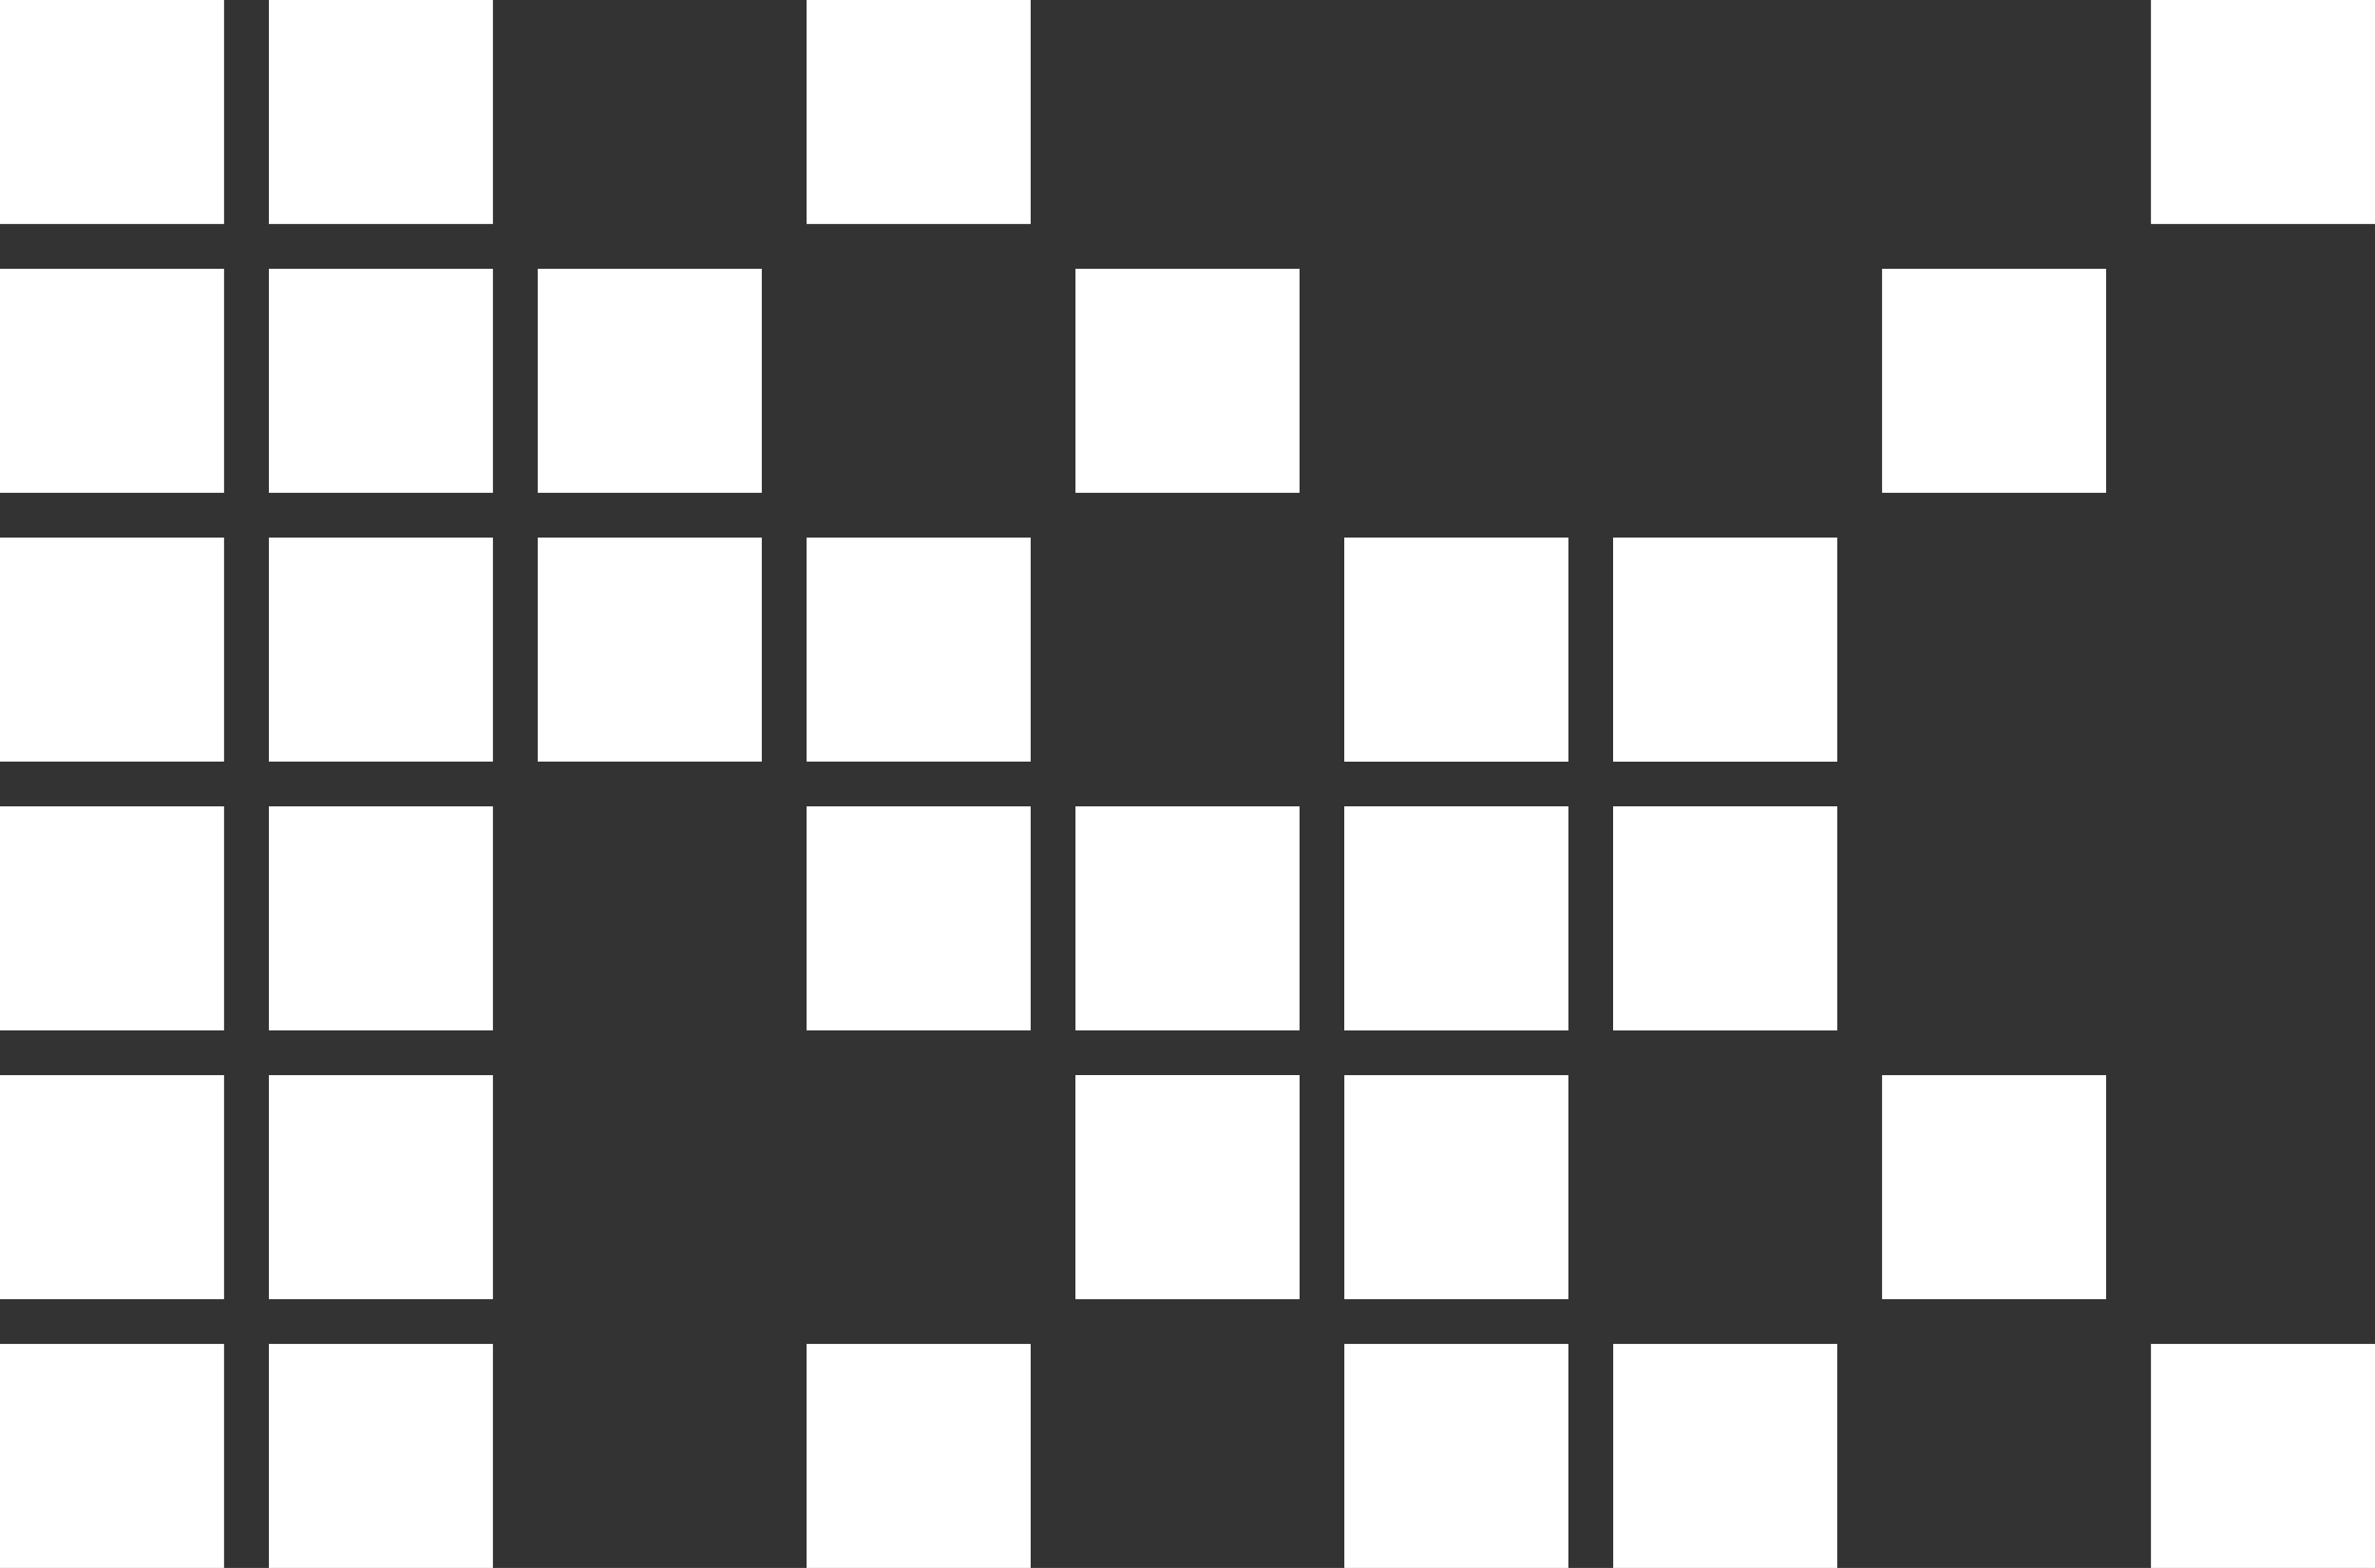 <svg width="106" height="70" viewBox="0 0 106 70" fill="none" xmlns="http://www.w3.org/2000/svg">
<rect x="0" y="0" width="106" height="70" fill="#333333" stroke="none"/>
<path d="M12 36H22V46H12V36Z" fill="white"/>
<path d="M12 48H22V58H12V48Z" fill="white"/>
<path d="M0 36H10V46H0V36Z" fill="white"/>
<path d="M0 48H10V58H0V48Z" fill="white"/>
<path d="M0 60H10V70H0V60Z" fill="white"/>
<path d="M12 60H22V70H12V60Z" fill="white"/>
<path d="M48 36H58V46H48V36Z" fill="white"/>
<path d="M48 48H58V58H48V48Z" fill="white"/>
<path d="M24 12H34V22H24V12Z" fill="white"/>
<path d="M72 60H82V70H72V60Z" fill="white"/>
<path d="M0 24H10V34H0V24Z" fill="white"/>
<path d="M12 24H22V34H12V24Z" fill="white"/>
<path d="M12 12H22V22H12V12Z" fill="white"/>
<path d="M0 12H10V22H0V12Z" fill="white"/>
<path d="M12 0H22V10H12V0Z" fill="white"/>
<path d="M0 0H10V10H0V0Z" fill="white"/>
<path d="M24 24H34V34H24V24Z" fill="white"/>
<path d="M36 24H46V34H36V24Z" fill="white"/>
<path d="M36 36H46V46H36V36Z" fill="white"/>
<path d="M60 48H70V58H60V48Z" fill="white"/>
<path d="M60 60H70V70H60V60Z" fill="white"/>
<path d="M72 24H82V34H72V24Z" fill="white"/>
<path d="M72 36H82V46H72V36Z" fill="white"/>
<path d="M60 24H70V34H60V24Z" fill="white"/>
<path d="M60 36H70V46H60V36Z" fill="white"/>
<path d="M36 60H46V70H36V60Z" fill="white"/>
<path d="M48 48H58V58H48V48Z" fill="white"/>
<path d="M60 36H70V46H60V36Z" fill="white"/>
<path d="M72 24H82V34H72V24Z" fill="white"/>
<path d="M84 12H94V22H84V12Z" fill="white"/>
<path d="M96 0H106V10H96V0Z" fill="white"/>
<path d="M36 0H46V10H36V0Z" fill="white"/>
<path d="M48 12H58V22H48V12Z" fill="white"/>
<path d="M60 24H70V34H60V24Z" fill="white"/>
<path d="M72 36H82V46H72V36Z" fill="white"/>
<path d="M84 48H94V58H84V48Z" fill="white"/>
<path d="M96 60H106V70H96V60Z" fill="white"/>
</svg>
